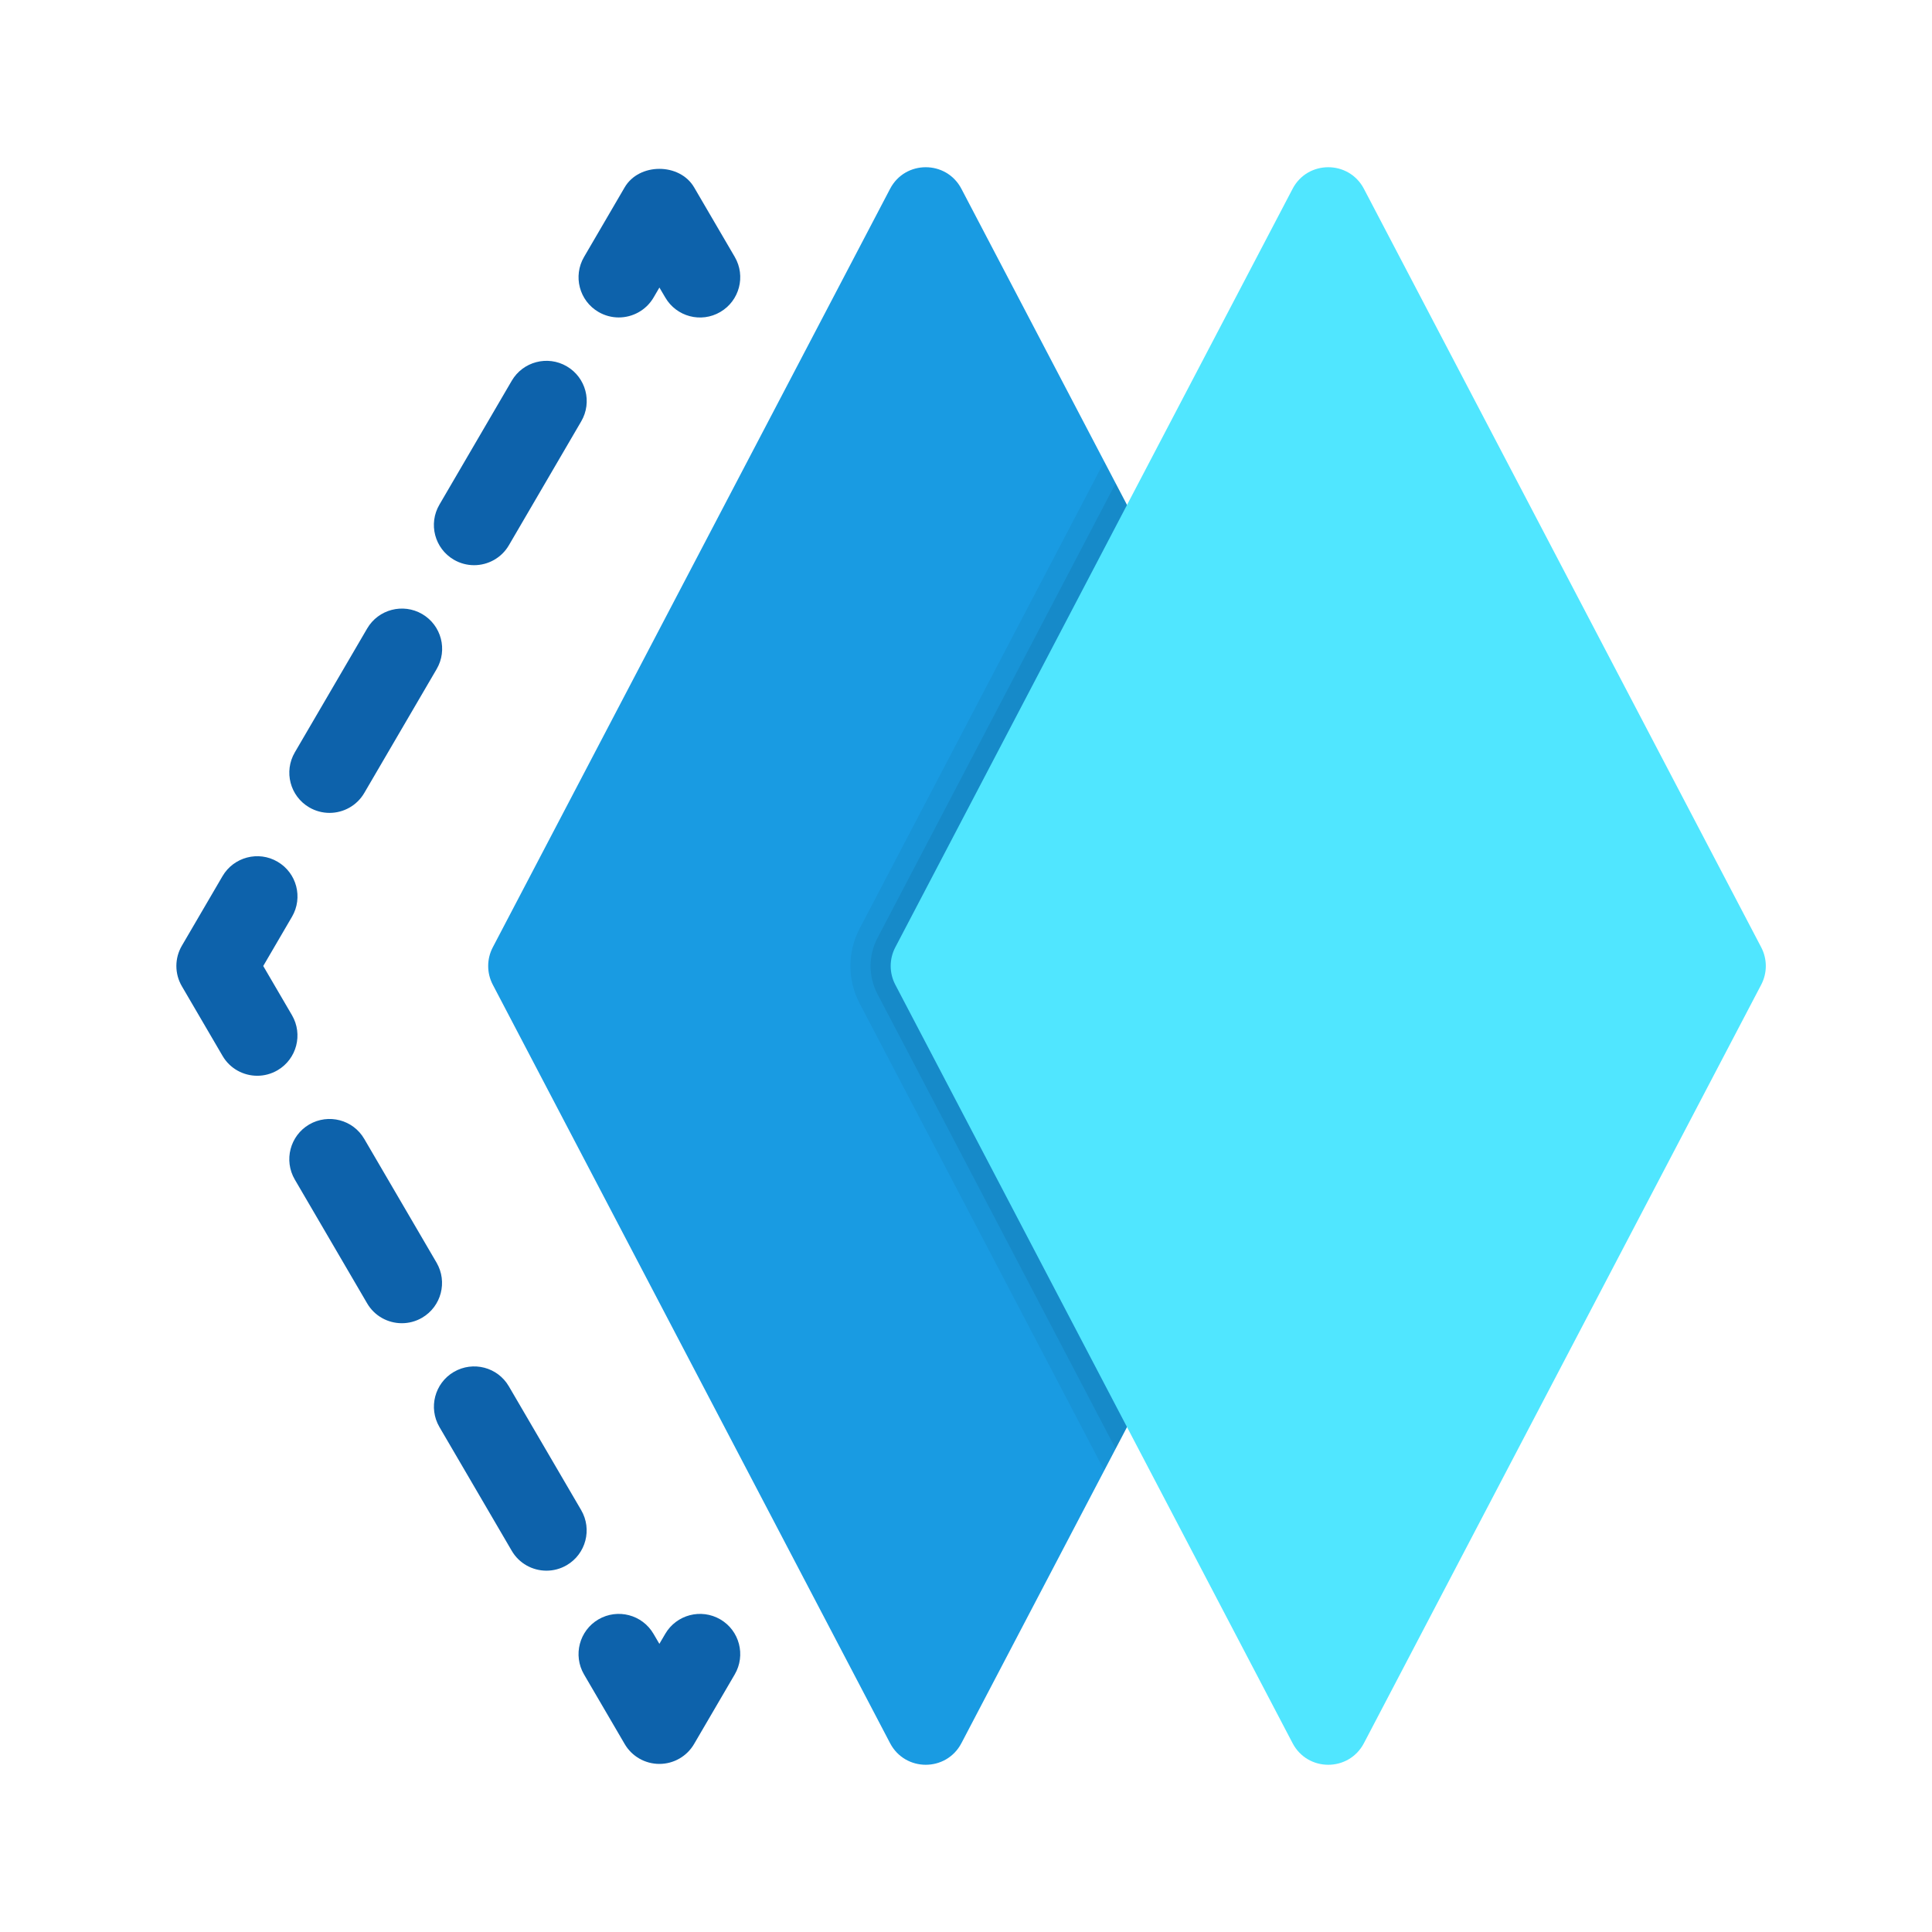 <svg xmlns="http://www.w3.org/2000/svg" viewBox="0 0 48 48"><path fill="#199be2" d="M22.114,43.309l-9.871-18.845c-0.152-0.291-0.152-0.637,0-0.928l9.871-18.845	c0.374-0.715,1.397-0.715,1.772,0l9.871,18.845c0.152,0.291,0.152,0.637,0,0.928l-9.871,18.845	C23.511,44.024,22.489,44.024,22.114,43.309z"/><path d="M33.757,24.464c0.152-0.291,0.152-0.637,0-0.928l-6.322-12.069l-6.078,11.604	c-0.304,0.581-0.305,1.274-0.001,1.856l6.079,11.604L33.757,24.464z" opacity=".05"/><path d="M27.718,12.007l-5.917,11.297c-0.229,0.436-0.229,0.957-0.001,1.392l5.918,11.298l6.039-11.53	c0.152-0.291,0.152-0.637,0-0.928L27.718,12.007z" opacity=".07"/><path fill="#50e6ff" d="M32.114,43.309l-9.871-18.845c-0.152-0.291-0.152-0.637,0-0.928l9.871-18.845	c0.374-0.715,1.397-0.715,1.772,0l9.871,18.845c0.152,0.291,0.152,0.637,0,0.928l-9.871,18.845	C33.511,44.024,32.489,44.024,32.114,43.309z"/><path fill="#0d62ab" d="M16.382,43.824c-0.355,0-0.685-0.188-0.863-0.496l-1.009-1.727 c-0.278-0.477-0.118-1.089,0.358-1.368c0.479-0.278,1.09-0.117,1.368,0.359l0.146,0.249l0.146-0.249 c0.278-0.476,0.89-0.637,1.368-0.359c0.477,0.278,0.637,0.891,0.358,1.368l-1.009,1.727C17.066,43.636,16.737,43.824,16.382,43.824 z"/><path fill="#0d62ab" d="M13.577,39.023c-0.344,0-0.679-0.177-0.864-0.496l-1.796-3.074 c-0.278-0.477-0.118-1.089,0.358-1.368c0.48-0.279,1.091-0.118,1.368,0.359l1.796,3.074c0.278,0.477,0.118,1.089-0.358,1.368 C13.922,38.979,13.748,39.023,13.577,39.023z M9.984,32.875c-0.344,0-0.679-0.177-0.864-0.496l-1.796-3.074 c-0.278-0.477-0.118-1.089,0.358-1.368c0.48-0.278,1.091-0.118,1.368,0.359l1.796,3.074c0.278,0.477,0.118,1.089-0.358,1.368 C10.329,32.831,10.155,32.875,9.984,32.875z"/><path fill="#0d62ab" d="M6.392,26.727c-0.344,0-0.679-0.177-0.864-0.496l-1.009-1.727c-0.183-0.312-0.183-0.697,0-1.009 l1.009-1.727c0.278-0.476,0.892-0.638,1.367-0.359c0.478,0.278,0.638,0.891,0.359,1.368L6.54,24l0.714,1.222 c0.278,0.477,0.118,1.089-0.358,1.368C6.736,26.683,6.563,26.727,6.392,26.727z"/><path fill="#0d62ab" d="M8.187,20.196c-0.171,0-0.345-0.044-0.503-0.136c-0.478-0.279-0.638-0.891-0.359-1.368l1.797-3.077 c0.278-0.477,0.892-0.636,1.367-0.359c0.478,0.279,0.638,0.891,0.359,1.368L9.051,19.7C8.865,20.019,8.53,20.196,8.187,20.196z M11.779,14.042c-0.171,0-0.345-0.044-0.503-0.136c-0.478-0.279-0.638-0.891-0.359-1.368l1.797-3.078 c0.278-0.477,0.892-0.637,1.367-0.359c0.478,0.279,0.638,0.891,0.359,1.368l-1.797,3.078 C12.458,13.864,12.123,14.042,11.779,14.042z"/><path fill="#0d62ab" d="M15.373,7.887c-0.171,0-0.345-0.044-0.503-0.136c-0.478-0.278-0.638-0.891-0.359-1.368l1.008-1.727 c0.357-0.614,1.369-0.615,1.727,0l1.009,1.727c0.278,0.477,0.118,1.089-0.359,1.368c-0.477,0.28-1.089,0.118-1.367-0.359 l-0.146-0.248l-0.145,0.248C16.052,7.709,15.717,7.887,15.373,7.887z"/></svg>